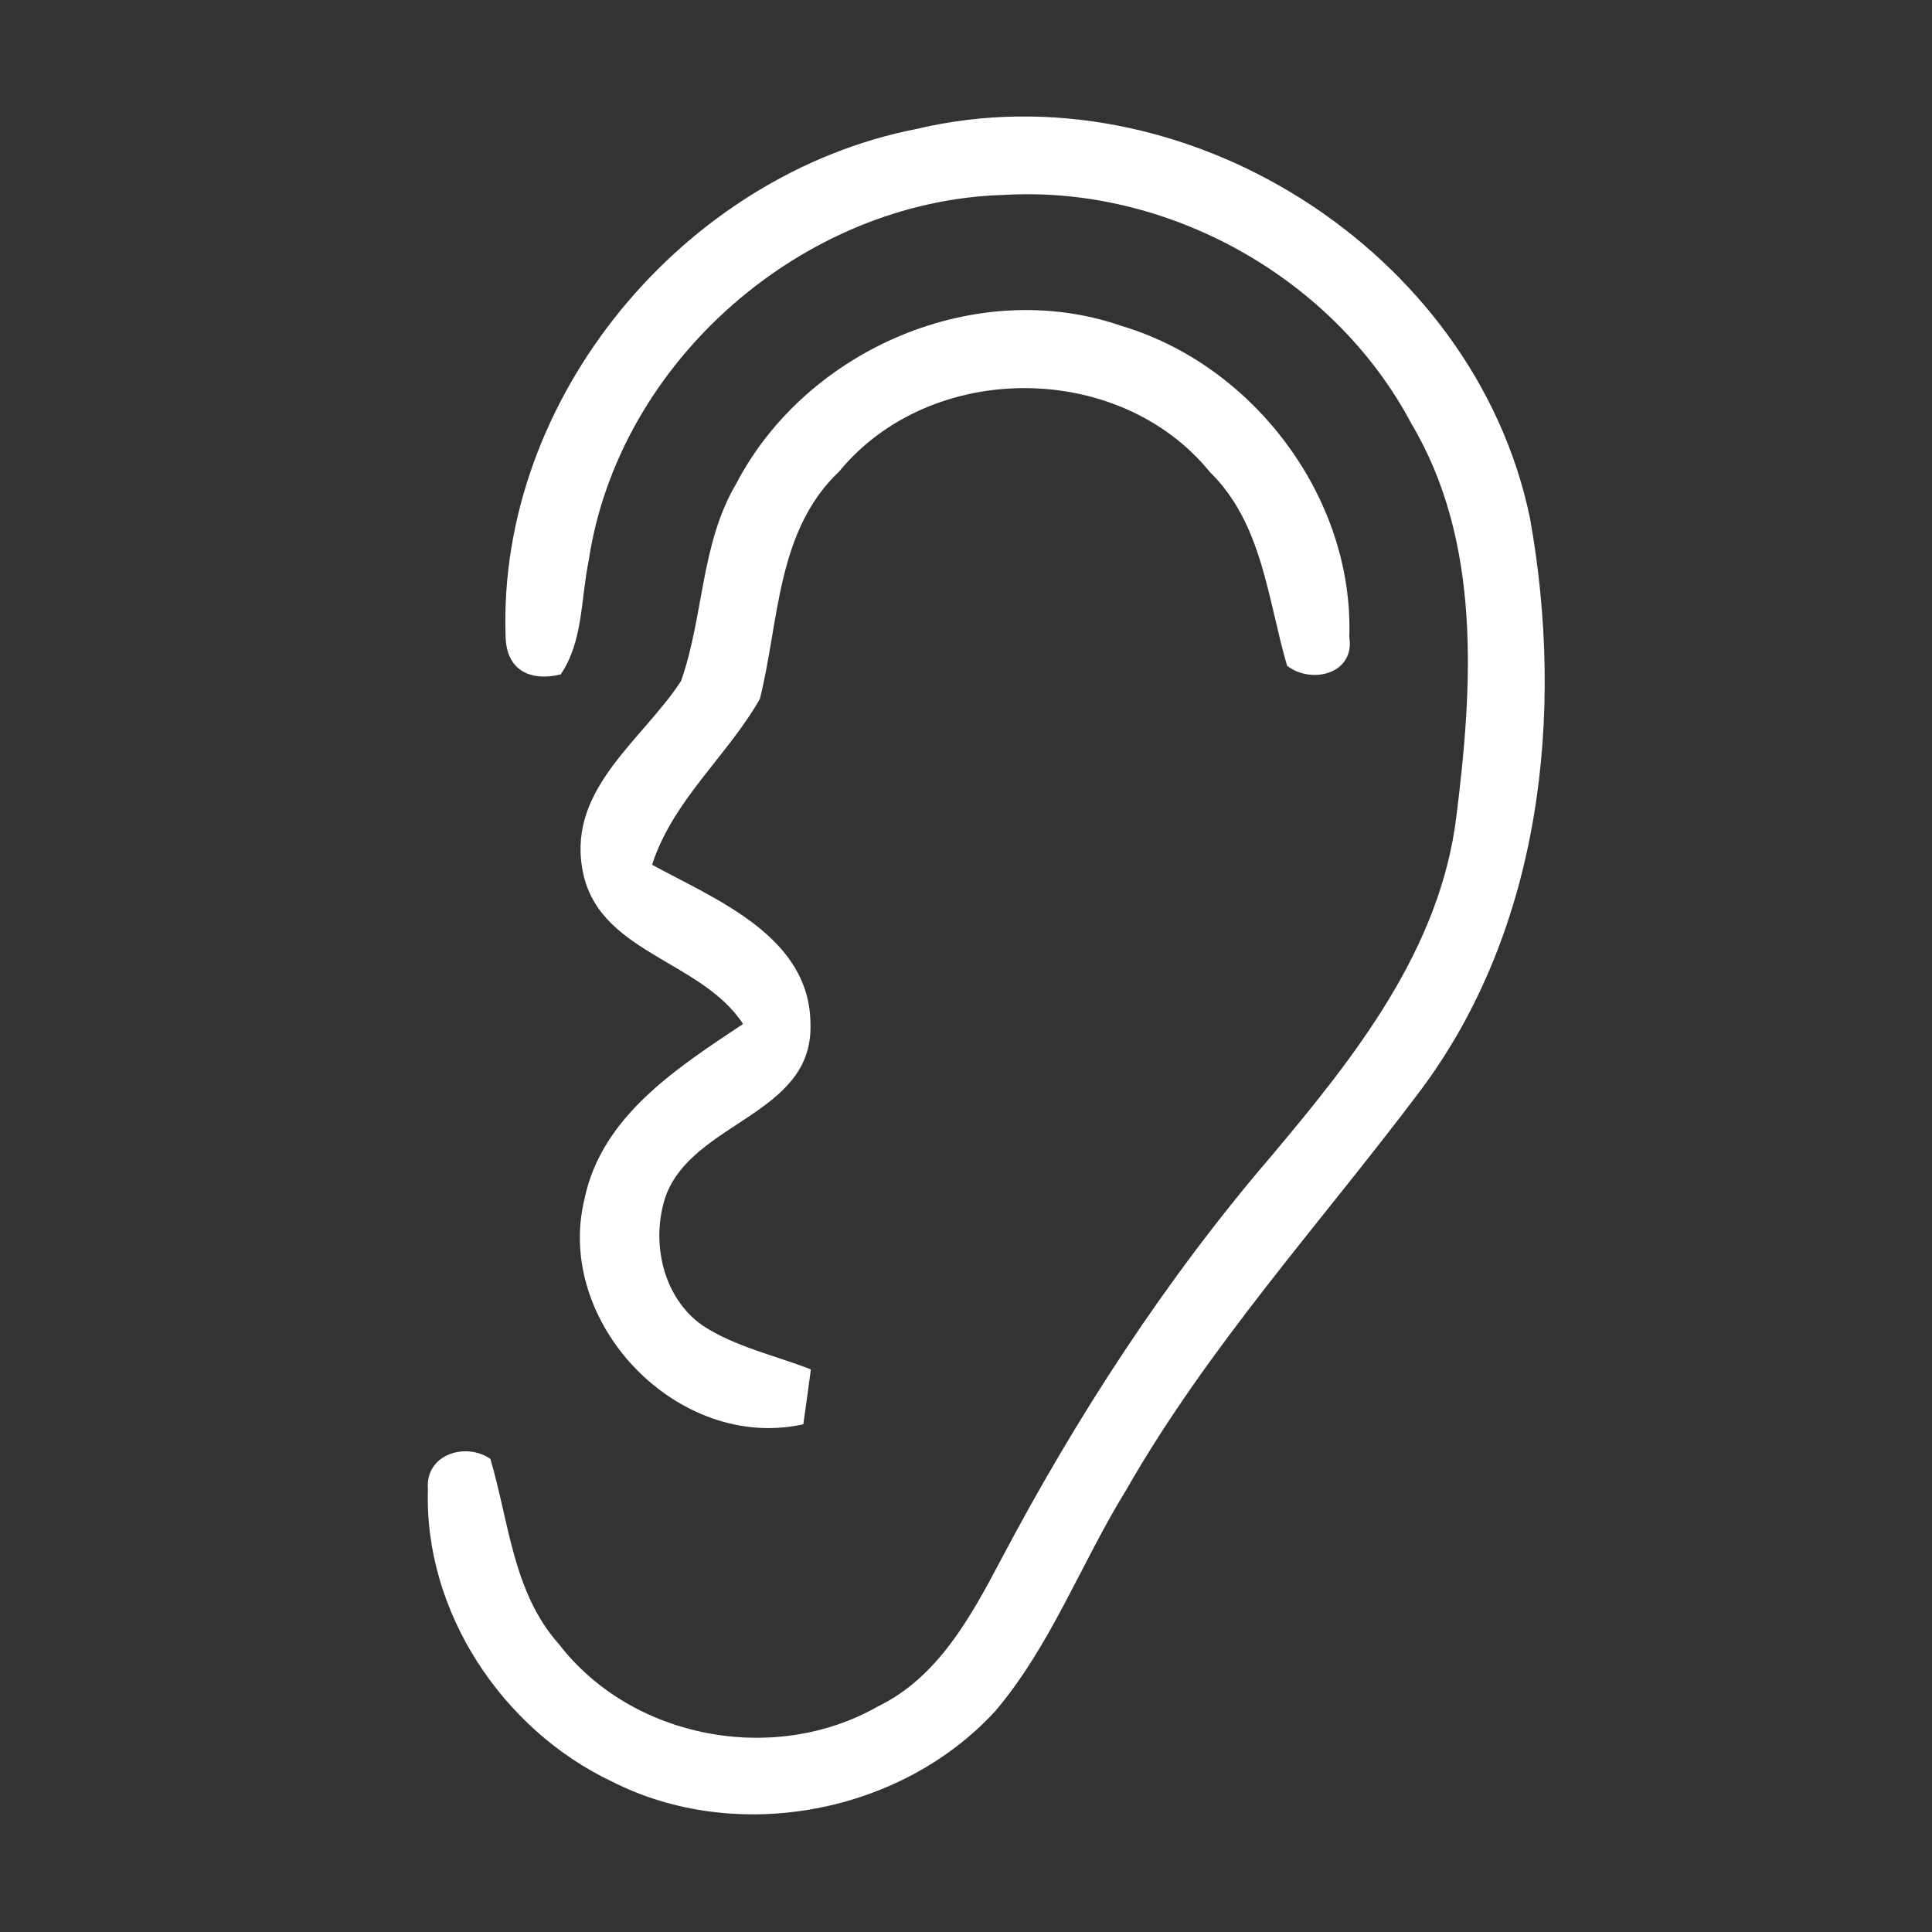 <?xml version="1.0" encoding="UTF-8" ?>
<!DOCTYPE svg PUBLIC "-//W3C//DTD SVG 1.1//EN" "http://www.w3.org/Graphics/SVG/1.1/DTD/svg11.dtd">
<svg width="100pt" height="100pt" viewBox="0 0 100 100" version="1.1" xmlns="http://www.w3.org/2000/svg">
<rect x="0" y="0" width="100" height="100" fill="#333333" stroke="none"/>
<g id="#ffffffff">
<path fill="#ffffff" opacity="1.00" d=" M 47.46 6.67 C 61.23 3.41 76.31 12.96 79.19 26.81 C 81.00 36.89 79.79 48.11 73.48 56.50 C 68.35 63.32 62.54 69.68 58.28 77.14 C 55.96 80.90 54.40 85.16 51.52 88.56 C 46.64 93.89 38.12 95.49 31.67 92.21 C 25.99 89.52 21.94 83.41 22.15 77.08 C 21.99 75.29 24.09 74.62 25.38 75.51 C 26.35 78.77 26.55 82.44 28.93 85.10 C 32.71 90.01 40.07 91.38 45.43 88.33 C 48.55 86.82 50.25 83.68 51.80 80.75 C 55.73 73.31 60.33 66.22 65.81 59.83 C 70.12 54.71 74.54 49.14 75.38 42.27 C 76.23 35.49 76.69 28.05 73.06 21.94 C 69.06 14.38 60.47 9.58 51.94 10.09 C 41.55 10.39 32.01 18.72 30.47 29.02 C 30.06 30.99 30.19 33.19 29.02 34.91 C 27.42 35.29 26.21 34.68 26.17 32.95 C 25.74 20.58 35.40 9.02 47.46 6.67 Z" />
<path fill="#ffffff" opacity="1.00" d=" M 38.11 25.03 C 41.74 18.07 50.56 14.27 58.05 16.87 C 64.91 18.91 70.08 25.79 69.84 32.98 C 70.14 34.88 67.88 35.44 66.62 34.46 C 65.61 31.02 65.35 27.10 62.63 24.44 C 57.93 18.65 48.17 18.64 43.44 24.40 C 40.18 27.48 40.34 32.15 39.33 36.18 C 37.63 39.15 34.83 41.42 33.75 44.76 C 37.11 46.59 41.95 48.49 41.95 53.04 C 42.07 57.73 35.82 58.05 34.44 61.96 C 33.68 64.29 34.30 67.17 36.38 68.62 C 38.08 69.72 40.10 70.15 41.97 70.88 C 41.88 71.59 41.68 73.01 41.58 73.72 C 35.11 75.16 28.69 68.49 30.25 62.07 C 31.14 57.76 35.06 55.27 38.46 53.00 C 36.26 49.63 30.83 49.33 30.13 44.91 C 29.44 40.78 33.27 38.29 35.25 35.25 C 36.43 31.91 36.26 28.15 38.11 25.03 Z" />
</g>
</svg>
